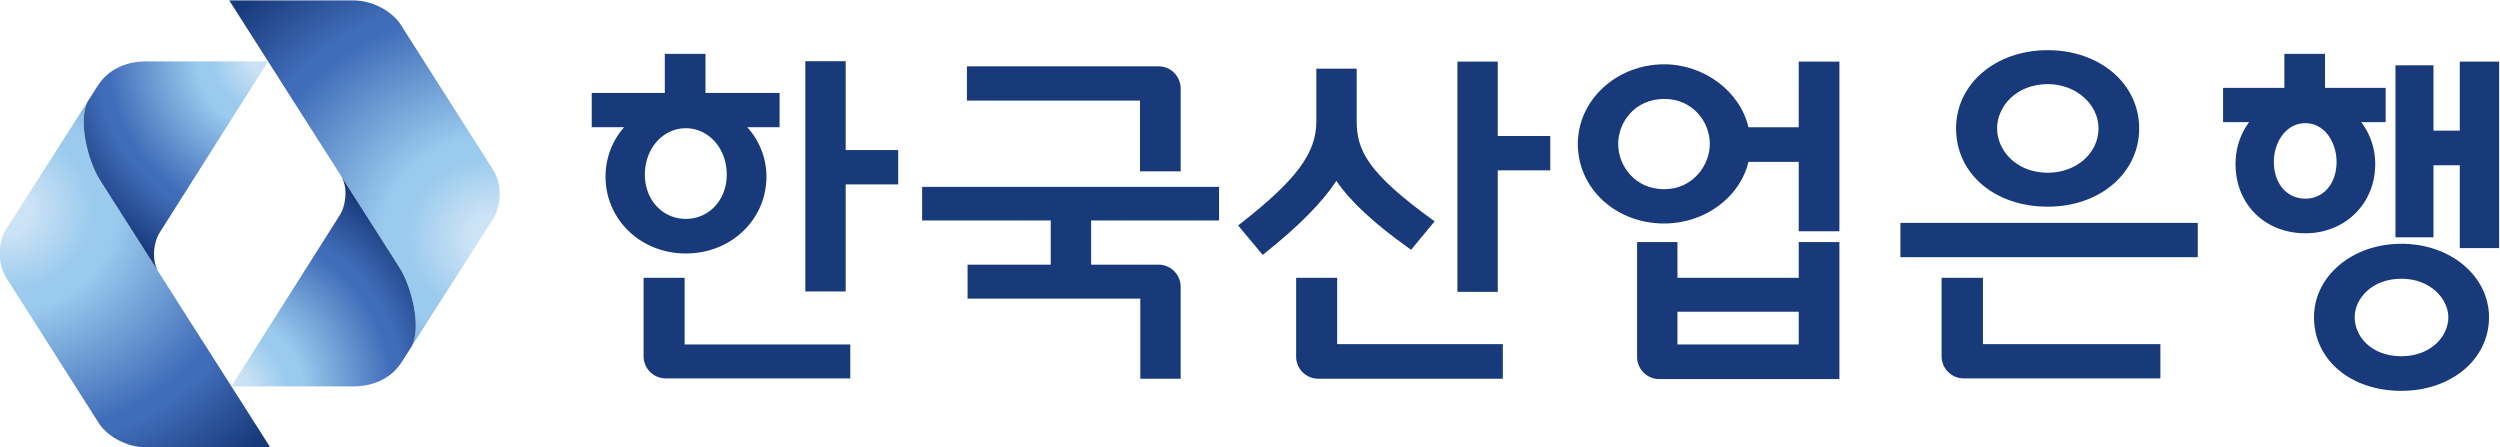 <svg xmlns="http://www.w3.org/2000/svg" xmlns:xlink="http://www.w3.org/1999/xlink" width="571.972" height="102.268" viewBox="0 0 571.972 102.268"><defs><radialGradient id="a" cx="0" cy="0" r="1" fx="0" fy="0" gradientTransform="matrix(0 56.203 61.998 0 171.534 260.364)" gradientUnits="userSpaceOnUse" spreadMethod="pad"><stop offset="0" style="stop-opacity:1;stop-color:#cce3f6"/><stop offset="0.073" style="stop-opacity:1;stop-color:#cce3f6"/><stop offset="0.25" style="stop-opacity:1;stop-color:#9acaee"/><stop offset="0.312" style="stop-opacity:1;stop-color:#9acaee"/><stop offset="0.7" style="stop-opacity:1;stop-color:#406db9"/><stop offset="0.741" style="stop-opacity:1;stop-color:#406db9"/><stop offset="1" style="stop-opacity:1;stop-color:#18397a"/></radialGradient><radialGradient id="b" cx="0" cy="0" r="1" fx="0" fy="0" gradientTransform="matrix(39.735 0 0 39.735 217.08 286.579)" gradientUnits="userSpaceOnUse" spreadMethod="pad"><stop offset="0" style="stop-opacity:1;stop-color:#cce3f6"/><stop offset="0.073" style="stop-opacity:1;stop-color:#cce3f6"/><stop offset="0.25" style="stop-opacity:1;stop-color:#9acaee"/><stop offset="0.312" style="stop-opacity:1;stop-color:#9acaee"/><stop offset="0.7" style="stop-opacity:1;stop-color:#406db9"/><stop offset="0.741" style="stop-opacity:1;stop-color:#406db9"/><stop offset="1" style="stop-opacity:1;stop-color:#18397a"/></radialGradient><radialGradient id="c" cx="0" cy="0" r="1" fx="0" fy="0" gradientTransform="scale(61.995 -56.2)rotate(90 4.338 -.209)" gradientUnits="userSpaceOnUse" spreadMethod="pad"><stop offset="0" style="stop-opacity:1;stop-color:#cce3f6"/><stop offset="0.073" style="stop-opacity:1;stop-color:#cce3f6"/><stop offset="0.25" style="stop-opacity:1;stop-color:#9acaee"/><stop offset="0.312" style="stop-opacity:1;stop-color:#9acaee"/><stop offset="0.7" style="stop-opacity:1;stop-color:#406db9"/><stop offset="0.741" style="stop-opacity:1;stop-color:#406db9"/><stop offset="1" style="stop-opacity:1;stop-color:#18397a"/></radialGradient><radialGradient id="h" cx="0" cy="0" r="1" fx="0" fy="0" gradientTransform="matrix(-39.742 0 0 -39.742 210.448 229.305)" gradientUnits="userSpaceOnUse" spreadMethod="pad"><stop offset="0" style="stop-opacity:1;stop-color:#cce3f6"/><stop offset="0.073" style="stop-opacity:1;stop-color:#cce3f6"/><stop offset="0.25" style="stop-opacity:1;stop-color:#9acaee"/><stop offset="0.312" style="stop-opacity:1;stop-color:#9acaee"/><stop offset="0.7" style="stop-opacity:1;stop-color:#406db9"/><stop offset="0.741" style="stop-opacity:1;stop-color:#406db9"/><stop offset="1" style="stop-opacity:1;stop-color:#18397a"/></radialGradient><radialGradient xlink:href="#a" id="e" cx="0" cy="0" r="1" fx="0" fy="0" gradientTransform="matrix(0 56.203 61.998 0 171.534 260.364)" gradientUnits="userSpaceOnUse" spreadMethod="pad"/><radialGradient xlink:href="#b" id="f" cx="0" cy="0" r="1" fx="0" fy="0" gradientTransform="matrix(39.735 0 0 39.735 217.08 286.579)" gradientUnits="userSpaceOnUse" spreadMethod="pad"/><radialGradient xlink:href="#c" id="g" cx="0" cy="0" r="1" fx="0" fy="0" gradientTransform="scale(61.995 -56.2)rotate(90 4.338 -.209)" gradientUnits="userSpaceOnUse" spreadMethod="pad"/><clipPath id="d" clipPathUnits="userSpaceOnUse"><path d="M0 540h780.094V0H0Z"/></clipPath></defs><path d="M0 0h-6.926v-39.521H0v18.379h9.014v5.888H0Z" style="fill:#18397a;fill-opacity:1;fill-rule:nonzero;stroke:none" transform="matrix(1.333 0 0 -1.333 193.485 14.003)"/><g clip-path="url(#d)" transform="matrix(1.333 0 0 -1.333 -227.808 395.057)"><path d="M0 0h-7.041v-13.467a3.81 3.81 0 0 1 3.804-3.803h31.671v5.829H0Z" style="fill:#18397a;fill-opacity:1;fill-rule:nonzero;stroke:none" transform="translate(288.402 248.69)"/><path d="M0 0c0-4.335-3.021-7.604-7.026-7.604-4.006 0-7.027 3.269-7.027 7.604 0 4.459 3.086 7.952 7.027 7.952C-3.087 7.952 0 4.459 0 0m6.811-.345c0 3.123-1.161 6.104-3.286 8.47h5.54v5.887H-3.65v6.704h-6.983v-6.704h-12.541V8.125h5.551a12.82 12.82 0 0 1-3.182-8.47c0-7.401 6.053-13.199 13.779-13.199 7.759 0 13.837 5.798 13.837 13.199" style="fill:#18397a;fill-opacity:1;fill-rule:nonzero;stroke:none" transform="translate(295.635 266.406)"/><path d="M0 0h22.076v-7.578H7.801v-5.829h29.648v-13.755h6.925v15.779a3.81 3.81 0 0 1-3.803 3.805H29.002V0h21.961v5.77H0Z" style="fill:#18397a;fill-opacity:1;fill-rule:nonzero;stroke:none" transform="translate(329.167 258.523)"/><path d="M0 0h6.982v14.218a3.807 3.807 0 0 1-3.803 3.803h-32.885v-5.884H0Z" style="fill:#18397a;fill-opacity:1;fill-rule:nonzero;stroke:none" transform="translate(366.56 266.962)"/><path d="M0 0c2.398-3.516 6.453-7.284 12.378-11.503l.447-.316 4.039 4.875-.507.368C5.415 1.394 3.489 5.208 3.489 10.279v8.98h-6.926v-9.038c0-5.44-3.388-10.018-12.946-17.494l-.48-.374 4.217-5.046.451.357C-6.453-7.762-2.458-3.721 0 0" style="fill:#18397a;fill-opacity:1;fill-rule:nonzero;stroke:none" transform="translate(400.264 265.318)"/><path d="M0 0h-7.04v-13.524a3.807 3.807 0 0 1 3.803-3.804h31.671v5.944H0Z" style="fill:#18397a;fill-opacity:1;fill-rule:nonzero;stroke:none" transform="translate(400.4 248.69)"/><path d="M0 0h-6.924v-39.521H0v20.866h9.015v5.885H0Z" style="fill:#18397a;fill-opacity:1;fill-rule:nonzero;stroke:none" transform="translate(427.967 285.791)"/><path d="M458.807 242.862h20.815v-5.615h-20.815zm20.815 5.828h-20.815v6.125h-6.926v-19.709a3.807 3.807 0 0 1 3.803-3.802h30.92v23.511h-6.982z" style="fill:#18397a;fill-opacity:1;fill-rule:nonzero;stroke:none"/><path d="M0 0c0-3.74-2.996-7.779-7.836-7.779-4.941 0-7.893 3.956-7.893 7.779 0 3.794 2.952 7.719 7.893 7.719C-2.932 7.719 0 3.794 0 0m15.257 2.856H6.632C5.181 9.034-.99 13.662-7.836 13.662c-8.173 0-14.819-6.129-14.819-13.662 0-7.661 6.509-13.663 14.819-13.663 6.93 0 12.968 4.432 14.466 10.574h8.627v-11.902h6.982v29.114h-6.982z" style="fill:#18397a;fill-opacity:1;fill-rule:nonzero;stroke:none" transform="translate(464.364 271.668)"/><path d="M0 0h-7.098v-13.467a3.81 3.81 0 0 1 3.802-3.803h33.753v5.886H0Z" style="fill:#18397a;fill-opacity:1;fill-rule:nonzero;stroke:none" transform="translate(511.241 248.69)"/><path d="M0 0c0 3.736 3.256 7.603 8.703 7.603 4.799 0 8.703-3.412 8.703-7.603 0-4.266-3.823-7.606-8.703-7.606C3.256-7.606 0-3.738 0 0m8.703-13.433c8.943 0 15.686 5.776 15.686 13.433 0 7.655-6.743 13.43-15.686 13.43C-.271 13.43-7.04 7.655-7.04 0c0-7.784 6.621-13.433 15.743-13.433" style="fill:#18397a;fill-opacity:1;fill-rule:nonzero;stroke:none" transform="translate(513.669 274.326)"/><path d="M497.073 252.225h51.038v5.885h-51.038z" style="fill:#18397a;fill-opacity:1;fill-rule:nonzero;stroke:none"/><path d="M0 0v-11.846h-4.517v11.21h-6.522v-29.518h6.522v12.365H0v-14.218h6.752V0Z" style="fill:#18397a;fill-opacity:1;fill-rule:nonzero;stroke:none" transform="translate(593.083 285.791)"/><path d="M0 0c0-3.729-2.201-6.332-5.351-6.332-3.185 0-5.409 2.603-5.409 6.332 0 3.256 2.024 6.623 5.409 6.623C-2.002 6.623 0 3.256 0 0m6.637-.404a11.93 11.93 0 0 1-2.387 7.2h4.179v5.885H-1.975v5.837h-6.983v-5.837h-10.518V6.796h4.466c-1.525-2.06-2.328-4.535-2.328-7.2 0-6.879 5.041-11.87 11.987-11.87 6.834 0 11.988 5.102 11.988 11.87" style="fill:#18397a;fill-opacity:1;fill-rule:nonzero;stroke:none" transform="translate(571.932 268.603)"/><path d="M0 0c0-3.284-3.018-6.679-8.066-6.679-5.203 0-8.009 3.442-8.009 6.679 0 3.255 2.996 6.622 8.009 6.622C-3.085 6.622 0 3.184 0 0m-8.066 12.623c-8.408 0-14.992-5.545-14.992-12.623 0-7.314 6.304-12.622 14.992-12.622C.514-12.622 6.983-7.195 6.983 0c0 7.078-6.61 12.623-15.049 12.623" style="fill:#18397a;fill-opacity:1;fill-rule:nonzero;stroke:none" transform="translate(591.118 241.905)"/></g><path d="M171.956 257.019c-1.428-2.25-1.503-5.949-.007-8.281l15.912-25.004c1.441-2.221 4.735-4.142 8.101-4.142h21.32l-29.185 45.809c-2.119 3.314-3.836 10.203-2.152 13.54z" style="fill:url(#e);stroke:none" transform="matrix(1.333 0 0 -1.333 -227.808 395.057)"/><path d="M195.94 285.831c-3.713 0-6.658-1.635-8.241-4.143l-1.754-2.747c-1.684-3.337.033-10.226 2.152-13.54l9.86-15.471c-1.18 2.341-.469 5.23.304 6.443l18.652 29.458z" style="fill:url(#f);stroke:none" transform="matrix(1.333 0 0 -1.333 -227.808 395.057)"/><path d="m210.245 296.293 29.185-45.808c2.12-3.311 3.831-10.199 2.153-13.539l13.985 21.921c1.431 2.253 1.507 5.952.012 8.284l-15.915 25.004c-1.439 2.218-4.734 4.138-8.098 4.138z" style="fill:url(#g);stroke:none" transform="matrix(1.333 0 0 -1.333 -227.808 395.057)"/><path d="m229.264 259.515-18.649-29.462h20.972c3.713 0 6.663 1.637 8.242 4.149l1.754 2.744c1.678 3.34-.033 10.228-2.153 13.539l-9.859 15.475c1.176-2.346.473-5.232-.307-6.445" style="fill:url(#h);stroke:none" transform="matrix(1.333 0 0 -1.333 -227.808 395.057)"/></svg>
